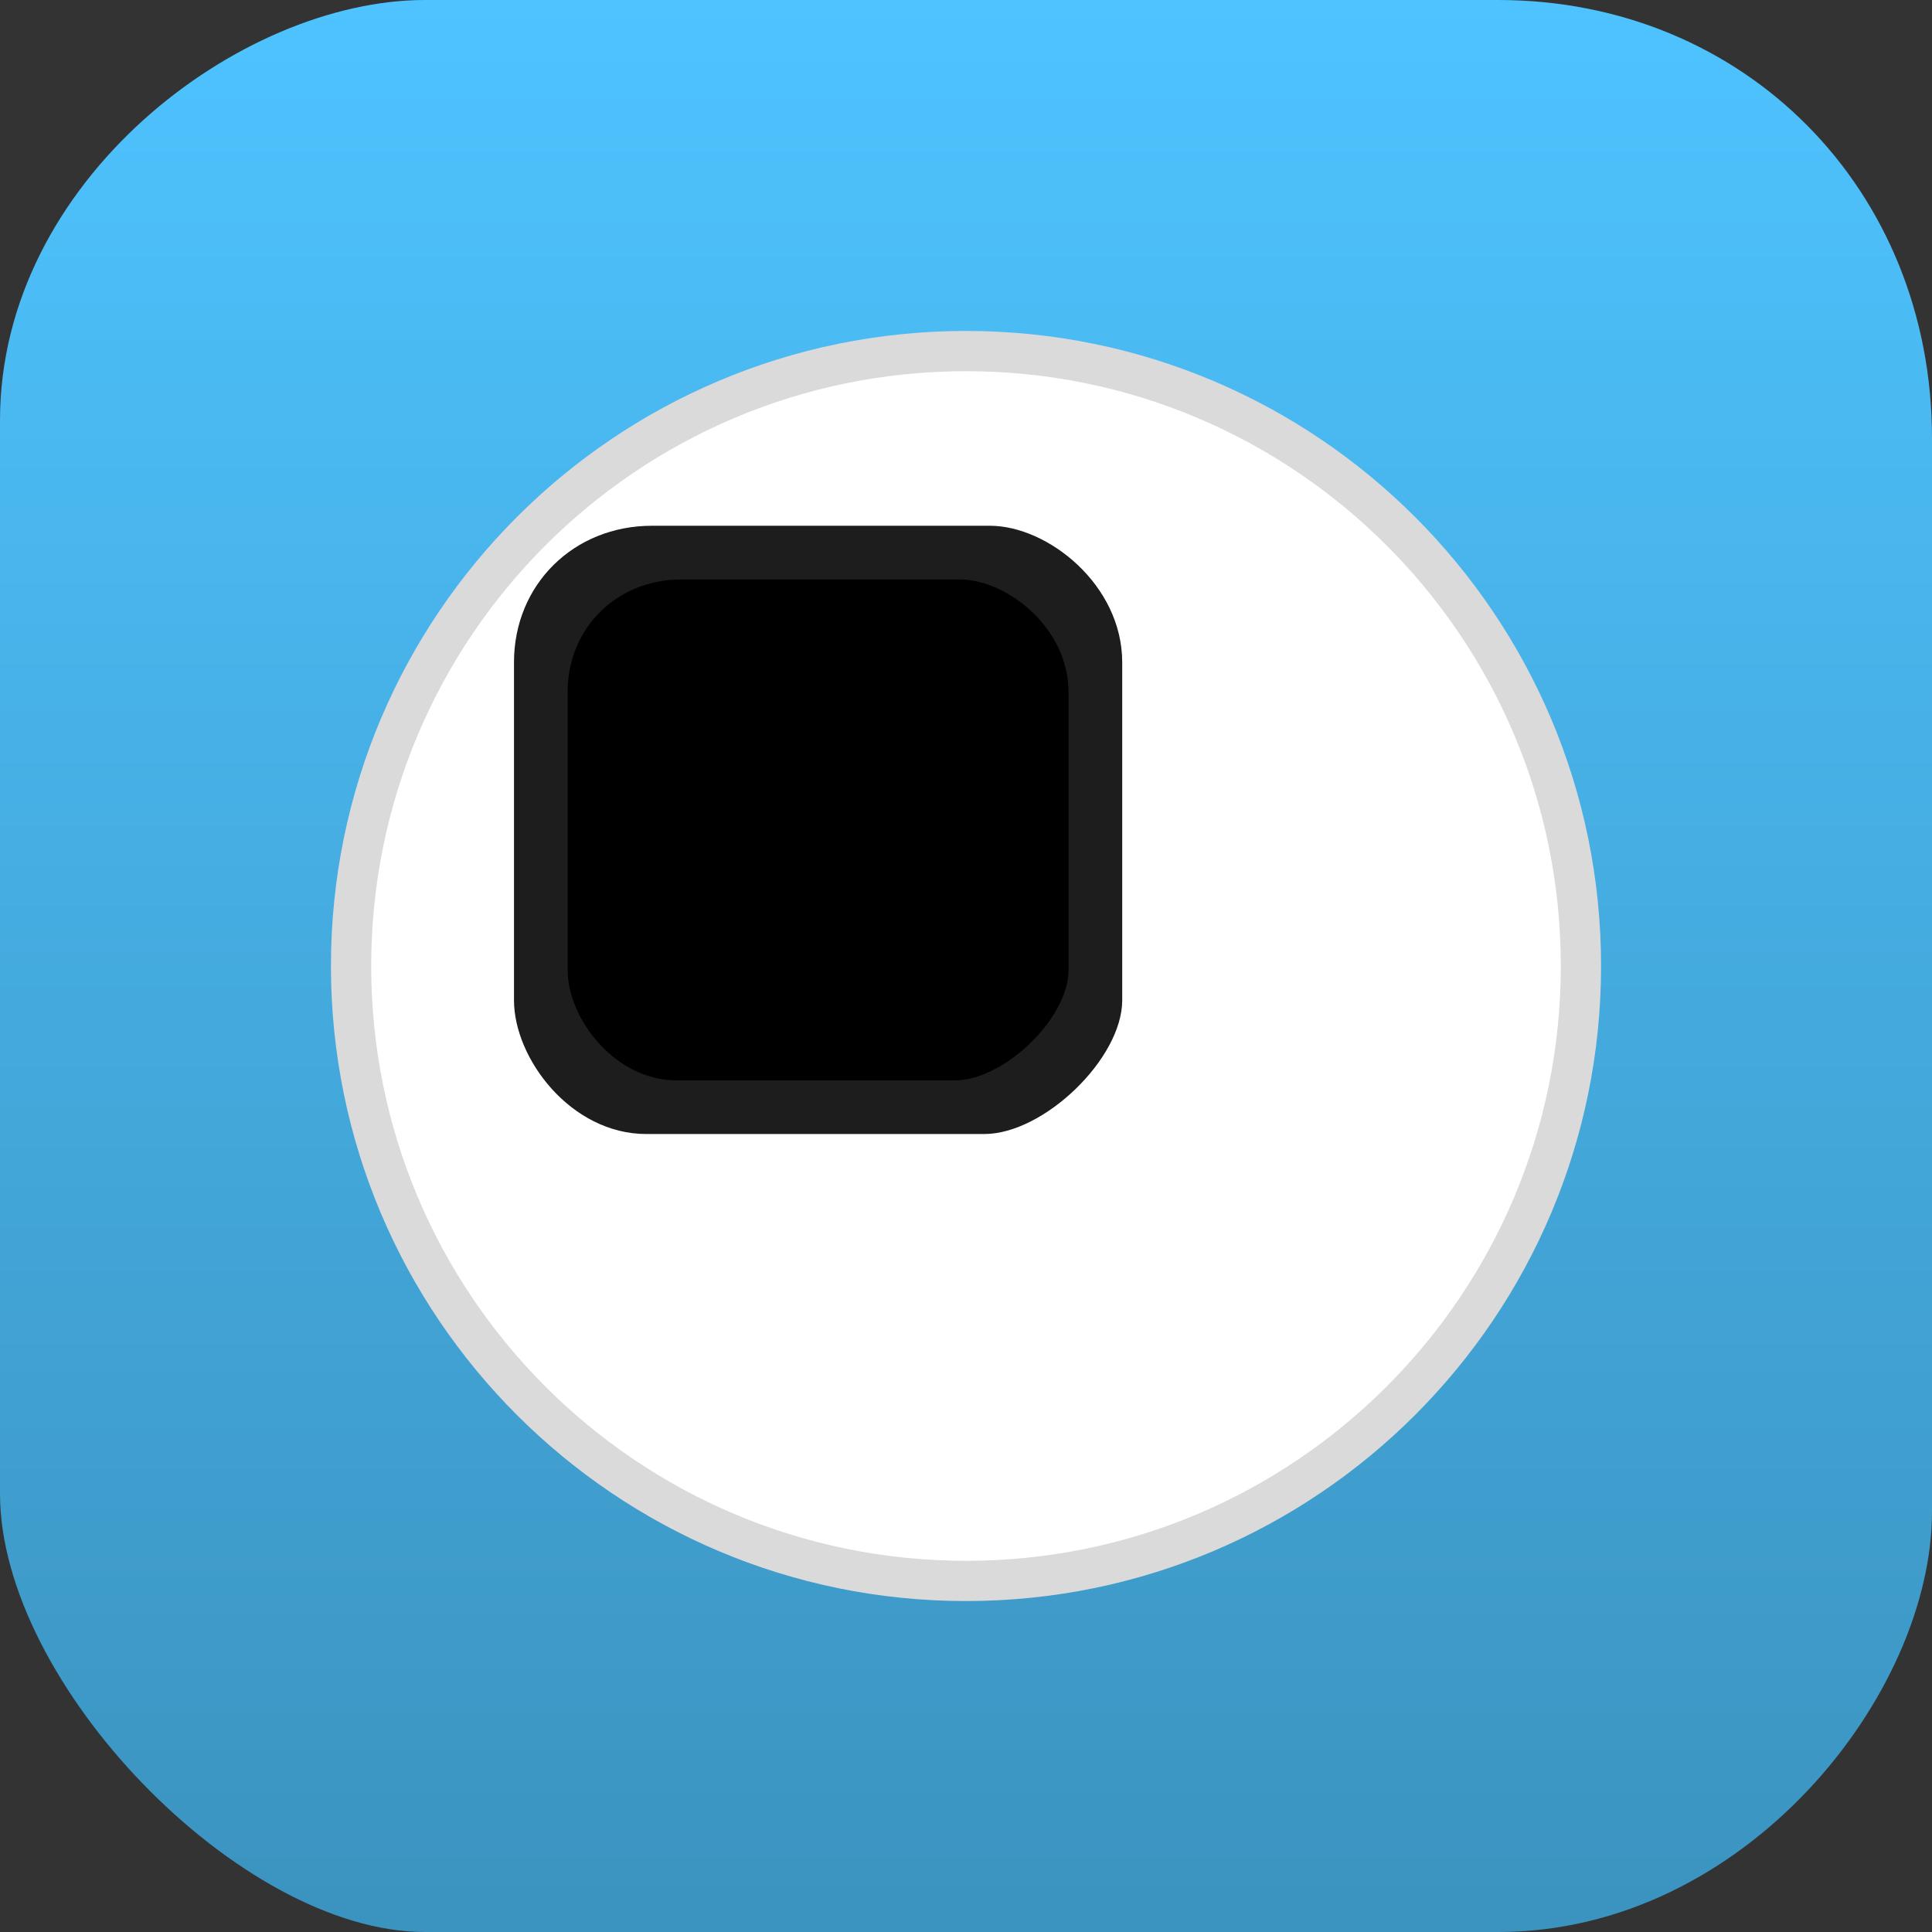 <svg version="1.1" xmlns="http://www.w3.org/2000/svg" xmlns:xlink="http://www.w3.org/1999/xlink" width="43.2" height="43.2" viewBox="0,0,43.2,43.2"><rect x="0" y="0" width="43.2" height="43.2" fill="#333333" stroke="none"/><defs><linearGradient x1="240" y1="158.4" x2="240" y2="201.6" gradientUnits="userSpaceOnUse" id="color-1"><stop offset="0" stop-color="#4ec3ff"/><stop offset="1" stop-color="#3b93bf"/></linearGradient></defs><g transform="translate(-218.4,-158.4)"><g data-paper-data="{&quot;isPaintingLayer&quot;:true}" fill-rule="nonzero" stroke="none" stroke-width="0" stroke-linecap="butt" stroke-linejoin="miter" stroke-miterlimit="10" stroke-dasharray="" stroke-dashoffset="0" style="mix-blend-mode: normal"><path d="M218.4,191.8c0,-4.714 0,-15.874 0,-24c0,-5.36 5.363,-9.4 9.5,-9.4c4.659,0 15.798,0 24,0c5.513,0 9.7,4.236 9.7,9.8c0,8.227 0,19.359 0,24c0,4.103 -4.187,9.4 -9.7,9.4c-8.202,0 -19.341,0 -24,0c-4.137,0 -9.5,-5.562 -9.5,-9.8z" data-paper-data="{&quot;index&quot;:null}" fill="url(#color-1)"/><path d="M240,194.2c-7.842,0 -14.2,-6.358 -14.2,-14.2c0,-7.842 6.358,-14.2 14.2,-14.2c7.842,0 14.2,6.358 14.2,14.2c0,7.842 -6.358,14.2 -14.2,14.2z" data-paper-data="{&quot;index&quot;:null}" fill="#dadada"/><path d="M240,193.3c-7.345,0 -13.3,-5.955 -13.3,-13.3c0,-7.345 5.955,-13.3 13.3,-13.3c7.345,0 13.3,5.955 13.3,13.3c0,7.345 -5.955,13.3 -13.3,13.3z" data-paper-data="{&quot;index&quot;:null}" fill="#ffffff"/><g data-paper-data="{&quot;index&quot;:null}"><path d="M240.408,183.757c-1.484,0 -4.997,0 -7.556,0c-1.687,0 -2.959,-1.688 -2.959,-2.991c0,-1.467 0,-4.973 0,-7.556c0,-1.736 1.333,-3.054 3.085,-3.054c2.59,0 6.094,0 7.556,0c1.292,0 2.959,1.318 2.959,3.054c0,2.582 0,6.089 0,7.556c0,1.302 -1.751,2.991 -3.085,2.991z" fill="#1d1d1d"/><path d="M239.752,182.557c-1.222,0 -4.115,0 -6.222,0c-1.39,0 -2.437,-1.39 -2.437,-2.463c0,-1.208 0,-4.096 0,-6.222c0,-1.429 1.098,-2.515 2.541,-2.515c2.133,0 5.019,0 6.222,0c1.064,0 2.437,1.085 2.437,2.515c0,2.126 0,5.014 0,6.222c0,1.073 -1.442,2.463 -2.541,2.463z" fill="#000000"/></g></g></g></svg>